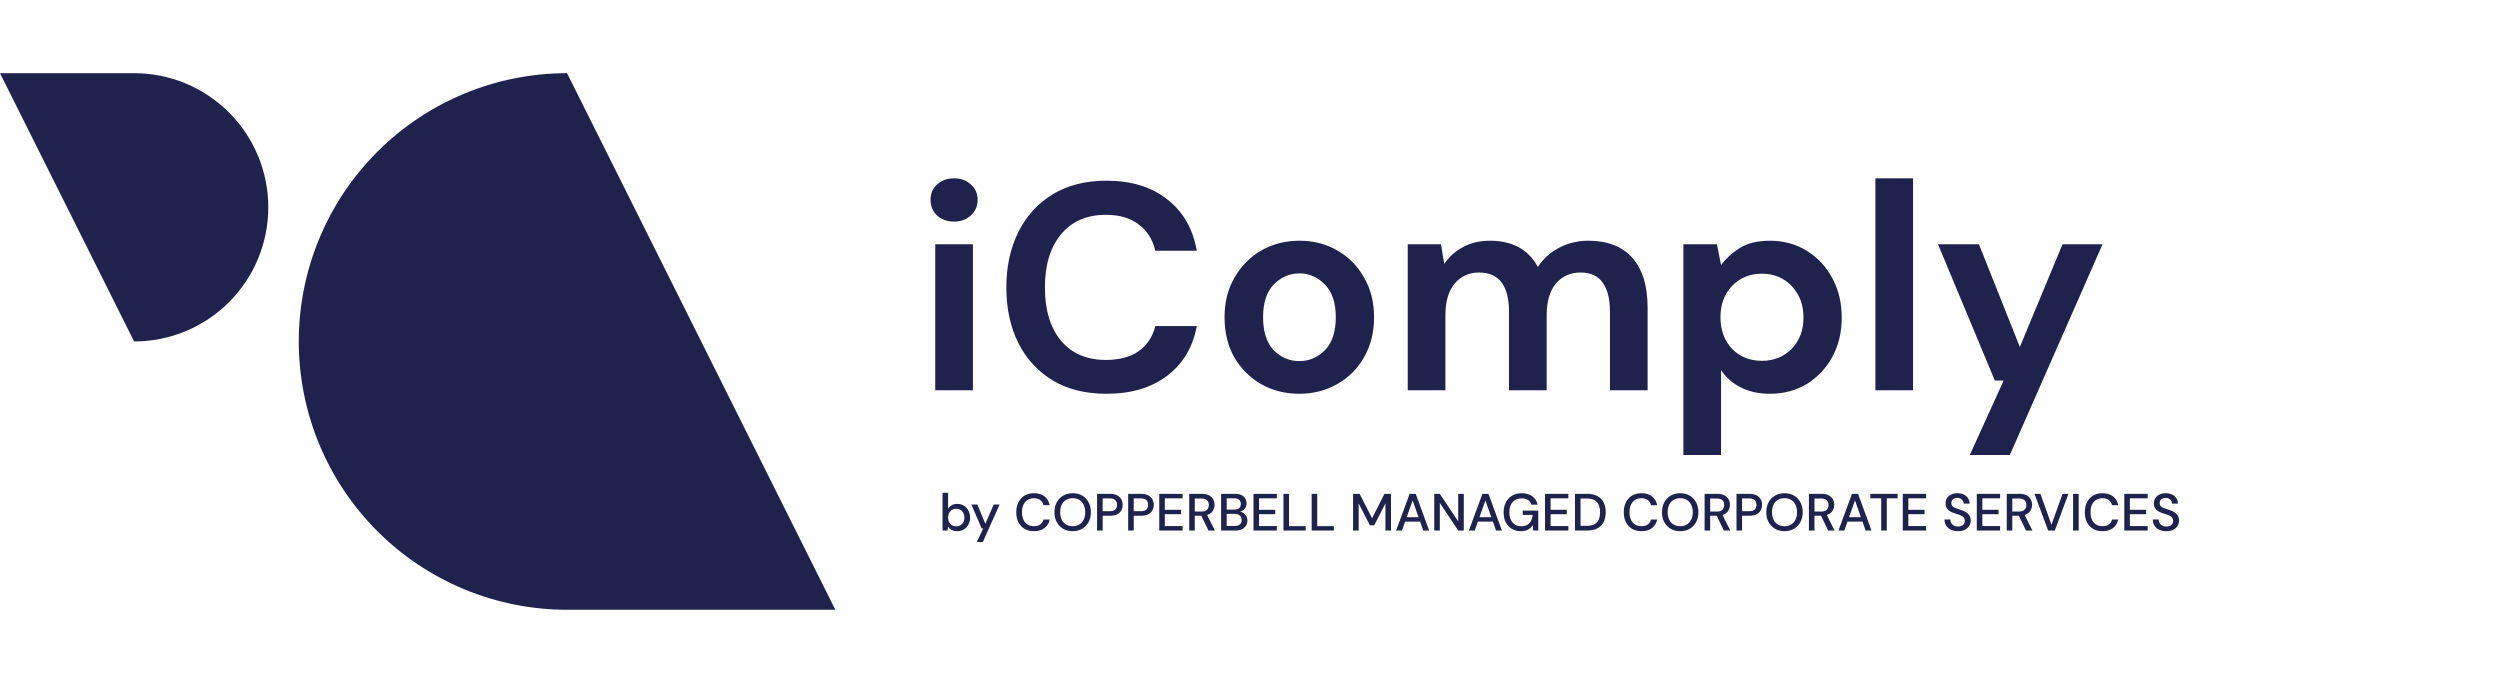 <svg width="410" height="111" viewBox="0 0 410 111" fill="none" xmlns="http://www.w3.org/2000/svg">
<g clip-path="url(#clip0_2_33)">
<path d="M156.468 36.341C155.342 36.341 154.409 36.003 153.669 35.328C152.961 34.652 152.607 33.799 152.607 32.769C152.607 31.739 152.961 30.903 153.669 30.259C154.409 29.584 155.342 29.246 156.468 29.246C157.594 29.246 158.512 29.584 159.22 30.259C159.96 30.903 160.33 31.739 160.33 32.769C160.33 33.799 159.96 34.652 159.22 35.328C158.512 36.003 157.594 36.341 156.468 36.341ZM153.379 64V40.058H159.557V64H153.379ZM181.453 64.579C178.042 64.579 175.113 63.855 172.668 62.407C170.222 60.927 168.339 58.883 167.02 56.277C165.701 53.638 165.041 50.597 165.041 47.154C165.041 43.711 165.701 40.669 167.02 38.031C168.339 35.392 170.222 33.333 172.668 31.852C175.113 30.372 178.042 29.632 181.453 29.632C185.507 29.632 188.822 30.645 191.396 32.673C194.003 34.668 195.628 37.484 196.272 41.12H189.466C189.047 39.286 188.146 37.854 186.763 36.824C185.411 35.762 183.609 35.231 181.356 35.231C178.235 35.231 175.789 36.293 174.019 38.417C172.249 40.541 171.364 43.453 171.364 47.154C171.364 50.855 172.249 53.767 174.019 55.891C175.789 57.982 178.235 59.028 181.356 59.028C183.609 59.028 185.411 58.545 186.763 57.58C188.146 56.583 189.047 55.215 189.466 53.477H196.272C195.628 56.953 194.003 59.672 191.396 61.635C188.822 63.598 185.507 64.579 181.453 64.579ZM213.084 64.579C210.767 64.579 208.676 64.048 206.809 62.986C204.975 61.924 203.511 60.46 202.417 58.594C201.355 56.695 200.824 54.507 200.824 52.029C200.824 49.551 201.371 47.379 202.465 45.513C203.559 43.614 205.023 42.134 206.858 41.072C208.724 40.01 210.816 39.479 213.133 39.479C215.417 39.479 217.477 40.01 219.311 41.072C221.178 42.134 222.642 43.614 223.704 45.513C224.798 47.379 225.345 49.551 225.345 52.029C225.345 54.507 224.798 56.695 223.704 58.594C222.642 60.46 221.178 61.924 219.311 62.986C217.445 64.048 215.369 64.579 213.084 64.579ZM213.084 59.221C214.693 59.221 216.093 58.626 217.284 57.435C218.475 56.212 219.07 54.41 219.07 52.029C219.07 49.648 218.475 47.862 217.284 46.671C216.093 45.448 214.709 44.837 213.133 44.837C211.491 44.837 210.076 45.448 208.885 46.671C207.726 47.862 207.147 49.648 207.147 52.029C207.147 54.41 207.726 56.212 208.885 57.435C210.076 58.626 211.475 59.221 213.084 59.221ZM230.869 64V40.058H236.324L236.855 43.292C237.627 42.134 238.641 41.217 239.896 40.541C241.183 39.833 242.663 39.479 244.337 39.479C248.037 39.479 250.66 40.911 252.205 43.775C253.073 42.456 254.232 41.41 255.68 40.637C257.16 39.865 258.769 39.479 260.507 39.479C263.628 39.479 266.026 40.412 267.699 42.279C269.373 44.145 270.209 46.88 270.209 50.484V64H264.031V51.064C264.031 49.004 263.628 47.427 262.824 46.333C262.052 45.239 260.845 44.692 259.204 44.692C257.53 44.692 256.179 45.303 255.149 46.526C254.151 47.749 253.653 49.455 253.653 51.643V64H247.474V51.064C247.474 49.004 247.072 47.427 246.267 46.333C245.463 45.239 244.224 44.692 242.551 44.692C240.909 44.692 239.574 45.303 238.544 46.526C237.547 47.749 237.048 49.455 237.048 51.643V64H230.869ZM276.075 74.619V40.058H281.578L282.254 43.485C283.026 42.423 284.04 41.49 285.295 40.686C286.582 39.881 288.239 39.479 290.267 39.479C292.519 39.479 294.53 40.026 296.3 41.12C298.07 42.214 299.47 43.711 300.5 45.609C301.53 47.508 302.044 49.664 302.044 52.077C302.044 54.491 301.53 56.647 300.5 58.545C299.47 60.412 298.07 61.892 296.3 62.986C294.53 64.048 292.519 64.579 290.267 64.579C288.465 64.579 286.888 64.241 285.536 63.566C284.185 62.89 283.09 61.941 282.254 60.718V74.619H276.075ZM288.963 59.173C290.926 59.173 292.551 58.513 293.839 57.194C295.126 55.874 295.769 54.169 295.769 52.077C295.769 49.986 295.126 48.264 293.839 46.912C292.551 45.561 290.926 44.885 288.963 44.885C286.968 44.885 285.327 45.561 284.04 46.912C282.785 48.232 282.157 49.937 282.157 52.029C282.157 54.121 282.785 55.842 284.04 57.194C285.327 58.513 286.968 59.173 288.963 59.173ZM307.564 64V29.246H313.742V64H307.564ZM323.048 74.619L328.599 62.407H327.151L317.835 40.058H324.545L331.254 56.904L338.253 40.058H344.818L329.613 74.619H323.048Z" fill="#1E224C"/>
<path d="M156.976 87.113C156.643 87.113 156.348 87.047 156.09 86.915C155.838 86.784 155.637 86.597 155.488 86.356L155.393 87.01H154.576V80.818H155.488V83.407C155.625 83.206 155.815 83.028 156.055 82.873C156.296 82.719 156.606 82.641 156.984 82.641C157.397 82.641 157.761 82.739 158.076 82.934C158.392 83.129 158.638 83.395 158.816 83.733C158.999 84.072 159.091 84.456 159.091 84.886C159.091 85.316 158.999 85.7 158.816 86.038C158.638 86.371 158.392 86.635 158.076 86.829C157.761 87.019 157.394 87.113 156.976 87.113ZM156.821 86.322C157.211 86.322 157.532 86.19 157.784 85.926C158.036 85.657 158.162 85.307 158.162 84.877C158.162 84.596 158.105 84.347 157.99 84.129C157.876 83.911 157.718 83.742 157.517 83.622C157.317 83.496 157.085 83.432 156.821 83.432C156.431 83.432 156.11 83.567 155.858 83.837C155.611 84.106 155.488 84.453 155.488 84.877C155.488 85.307 155.611 85.657 155.858 85.926C156.11 86.19 156.431 86.322 156.821 86.322ZM160.215 88.902L161.238 86.657H160.989L159.303 82.744H160.292L161.599 85.901L162.967 82.744H163.93L161.178 88.902H160.215ZM169.564 87.113C168.968 87.113 168.452 86.984 168.016 86.726C167.586 86.463 167.253 86.098 167.018 85.634C166.783 85.164 166.666 84.622 166.666 84.009C166.666 83.389 166.783 82.848 167.018 82.383C167.253 81.913 167.586 81.546 168.016 81.282C168.452 81.019 168.968 80.887 169.564 80.887C170.269 80.887 170.845 81.059 171.293 81.403C171.74 81.747 172.024 82.228 172.144 82.848H171.129C171.049 82.498 170.877 82.22 170.613 82.013C170.349 81.807 169.997 81.704 169.555 81.704C168.953 81.704 168.477 81.91 168.128 82.323C167.778 82.73 167.603 83.292 167.603 84.009C167.603 84.719 167.778 85.278 168.128 85.686C168.477 86.093 168.953 86.296 169.555 86.296C169.997 86.296 170.349 86.199 170.613 86.004C170.877 85.809 171.049 85.542 171.129 85.204H172.144C172.024 85.8 171.74 86.267 171.293 86.606C170.845 86.944 170.269 87.113 169.564 87.113ZM175.924 87.113C175.327 87.113 174.806 86.981 174.359 86.718C173.911 86.454 173.562 86.09 173.309 85.625C173.057 85.155 172.931 84.614 172.931 84C172.931 83.386 173.057 82.848 173.309 82.383C173.562 81.913 173.911 81.546 174.359 81.282C174.806 81.019 175.327 80.887 175.924 80.887C176.52 80.887 177.042 81.019 177.489 81.282C177.936 81.546 178.283 81.913 178.53 82.383C178.782 82.848 178.908 83.386 178.908 84C178.908 84.614 178.782 85.155 178.53 85.625C178.283 86.09 177.936 86.454 177.489 86.718C177.042 86.981 176.52 87.113 175.924 87.113ZM175.924 86.296C176.337 86.296 176.695 86.204 176.999 86.021C177.308 85.838 177.549 85.574 177.721 85.23C177.893 84.886 177.979 84.476 177.979 84C177.979 83.524 177.893 83.114 177.721 82.77C177.549 82.426 177.308 82.162 176.999 81.979C176.695 81.796 176.337 81.704 175.924 81.704C175.511 81.704 175.15 81.796 174.84 81.979C174.531 82.162 174.29 82.426 174.118 82.77C173.951 83.114 173.868 83.524 173.868 84C173.868 84.476 173.951 84.886 174.118 85.23C174.29 85.574 174.531 85.838 174.84 86.021C175.15 86.204 175.511 86.296 175.924 86.296ZM179.923 87.01V80.99H182.03C182.501 80.99 182.89 81.07 183.2 81.231C183.51 81.386 183.739 81.601 183.888 81.876C184.043 82.145 184.12 82.452 184.12 82.796C184.12 83.123 184.046 83.424 183.897 83.699C183.753 83.969 183.527 84.183 183.217 84.344C182.908 84.504 182.512 84.585 182.03 84.585H180.835V87.01H179.923ZM180.835 83.837H181.987C182.417 83.837 182.724 83.745 182.908 83.561C183.097 83.372 183.191 83.117 183.191 82.796C183.191 82.463 183.097 82.206 182.908 82.022C182.724 81.833 182.417 81.738 181.987 81.738H180.835V83.837ZM185.021 87.01V80.99H187.128C187.598 80.99 187.988 81.07 188.298 81.231C188.608 81.386 188.837 81.601 188.986 81.876C189.141 82.145 189.218 82.452 189.218 82.796C189.218 83.123 189.144 83.424 188.995 83.699C188.851 83.969 188.625 84.183 188.315 84.344C188.006 84.504 187.61 84.585 187.128 84.585H185.933V87.01H185.021ZM185.933 83.837H187.085C187.515 83.837 187.822 83.745 188.006 83.561C188.195 83.372 188.289 83.117 188.289 82.796C188.289 82.463 188.195 82.206 188.006 82.022C187.822 81.833 187.515 81.738 187.085 81.738H185.933V83.837ZM190.119 87.01V80.99H193.946V81.73H191.031V83.604H193.688V84.327H191.031V86.27H193.946V87.01H190.119ZM195.032 87.01V80.99H197.105C197.581 80.99 197.971 81.07 198.274 81.231C198.584 81.391 198.813 81.609 198.962 81.884C199.112 82.154 199.186 82.455 199.186 82.787C199.186 83.16 199.086 83.498 198.885 83.802C198.69 84.106 198.383 84.324 197.965 84.456L199.246 87.01H198.188L197.019 84.585H195.944V87.01H195.032ZM195.944 83.897H197.053C197.466 83.897 197.767 83.796 197.956 83.596C198.151 83.395 198.249 83.134 198.249 82.813C198.249 82.492 198.154 82.237 197.965 82.048C197.776 81.853 197.469 81.755 197.045 81.755H195.944V83.897ZM200.265 87.01V80.99H202.535C203.16 80.99 203.633 81.136 203.954 81.429C204.275 81.721 204.436 82.088 204.436 82.529C204.436 82.913 204.332 83.22 204.126 83.45C203.92 83.673 203.67 83.825 203.378 83.905C203.607 83.951 203.811 84.043 203.988 84.181C204.172 84.318 204.315 84.49 204.418 84.697C204.522 84.903 204.573 85.127 204.573 85.367C204.573 85.677 204.496 85.958 204.341 86.21C204.192 86.457 203.971 86.652 203.679 86.795C203.386 86.938 203.028 87.01 202.604 87.01H200.265ZM201.176 83.57H202.423C202.773 83.57 203.039 83.49 203.223 83.329C203.406 83.163 203.498 82.936 203.498 82.65C203.498 82.369 203.406 82.145 203.223 81.979C203.045 81.813 202.773 81.73 202.406 81.73H201.176V83.57ZM201.176 86.262H202.483C202.85 86.262 203.134 86.176 203.335 86.004C203.541 85.832 203.644 85.591 203.644 85.281C203.644 84.972 203.538 84.728 203.326 84.55C203.114 84.367 202.827 84.275 202.466 84.275H201.176V86.262ZM205.572 87.01V80.99H209.399V81.73H206.484V83.604H209.141V84.327H206.484V86.27H209.399V87.01H205.572ZM210.485 87.01V80.99H211.397V86.288H214.132V87.01H210.485ZM215.113 87.01V80.99H216.025V86.288H218.759V87.01H215.113ZM221.907 87.01V80.99H222.982L225.02 84.998L227.05 80.99H228.125V87.01H227.213V82.564L225.373 86.15H224.668L222.819 82.572V87.01H221.907ZM228.961 87.01L231.18 80.99H232.178L234.379 87.01H233.416L232.9 85.539H230.44L229.924 87.01H228.961ZM230.698 84.817H232.642L231.67 82.074L230.698 84.817ZM235.219 87.01V80.99H236.13L239.149 85.522V80.99H240.061V87.01H239.149L236.13 82.478V87.01H235.219ZM240.895 87.01L243.114 80.99H244.112L246.313 87.01H245.35L244.834 85.539H242.375L241.859 87.01H240.895ZM242.633 84.817H244.576L243.604 82.074L242.633 84.817ZM249.423 87.113C248.855 87.113 248.36 86.984 247.935 86.726C247.511 86.468 247.181 86.107 246.946 85.643C246.711 85.178 246.594 84.636 246.594 84.017C246.594 83.404 246.714 82.862 246.955 82.392C247.196 81.922 247.537 81.555 247.978 81.291C248.425 81.022 248.953 80.887 249.561 80.887C250.249 80.887 250.822 81.053 251.281 81.386C251.739 81.718 252.037 82.177 252.175 82.762H251.143C251.051 82.441 250.871 82.188 250.601 82.005C250.332 81.821 249.985 81.73 249.561 81.73C248.93 81.73 248.434 81.933 248.073 82.34C247.712 82.747 247.531 83.309 247.531 84.026C247.531 84.743 247.709 85.302 248.064 85.703C248.42 86.104 248.893 86.305 249.483 86.305C250.08 86.305 250.527 86.136 250.825 85.797C251.129 85.459 251.306 85.009 251.358 84.447H249.724V83.742H252.278V87.01H251.444L251.367 86.124C251.166 86.439 250.914 86.683 250.61 86.855C250.306 87.027 249.91 87.113 249.423 87.113ZM253.385 87.01V80.99H257.212V81.73H254.296V83.604H256.954V84.327H254.296V86.27H257.212V87.01H253.385ZM258.298 87.01V80.99H260.25C260.955 80.99 261.534 81.113 261.987 81.36C262.446 81.606 262.784 81.956 263.002 82.409C263.226 82.856 263.337 83.389 263.337 84.009C263.337 84.622 263.226 85.155 263.002 85.608C262.784 86.055 262.446 86.402 261.987 86.649C261.534 86.89 260.955 87.01 260.25 87.01H258.298ZM259.209 86.236H260.216C260.76 86.236 261.19 86.147 261.506 85.969C261.827 85.792 262.056 85.537 262.194 85.204C262.337 84.871 262.409 84.473 262.409 84.009C262.409 83.544 262.337 83.143 262.194 82.805C262.056 82.466 261.827 82.208 261.506 82.031C261.19 81.847 260.76 81.755 260.216 81.755H259.209V86.236ZM269.195 87.113C268.598 87.113 268.082 86.984 267.647 86.726C267.217 86.463 266.884 86.098 266.649 85.634C266.414 85.164 266.296 84.622 266.296 84.009C266.296 83.389 266.414 82.848 266.649 82.383C266.884 81.913 267.217 81.546 267.647 81.282C268.082 81.019 268.598 80.887 269.195 80.887C269.9 80.887 270.476 81.059 270.923 81.403C271.37 81.747 271.654 82.228 271.775 82.848H270.76C270.68 82.498 270.508 82.22 270.244 82.013C269.98 81.807 269.627 81.704 269.186 81.704C268.584 81.704 268.108 81.91 267.758 82.323C267.409 82.73 267.234 83.292 267.234 84.009C267.234 84.719 267.409 85.278 267.758 85.686C268.108 86.093 268.584 86.296 269.186 86.296C269.627 86.296 269.98 86.199 270.244 86.004C270.508 85.809 270.68 85.542 270.76 85.204H271.775C271.654 85.8 271.37 86.267 270.923 86.606C270.476 86.944 269.9 87.113 269.195 87.113ZM275.554 87.113C274.958 87.113 274.436 86.981 273.989 86.718C273.542 86.454 273.192 86.09 272.94 85.625C272.688 85.155 272.562 84.614 272.562 84C272.562 83.386 272.688 82.848 272.94 82.383C273.192 81.913 273.542 81.546 273.989 81.282C274.436 81.019 274.958 80.887 275.554 80.887C276.151 80.887 276.672 81.019 277.12 81.282C277.567 81.546 277.914 81.913 278.16 82.383C278.412 82.848 278.539 83.386 278.539 84C278.539 84.614 278.412 85.155 278.16 85.625C277.914 86.09 277.567 86.454 277.12 86.718C276.672 86.981 276.151 87.113 275.554 87.113ZM275.554 86.296C275.967 86.296 276.326 86.204 276.629 86.021C276.939 85.838 277.18 85.574 277.352 85.23C277.524 84.886 277.61 84.476 277.61 84C277.61 83.524 277.524 83.114 277.352 82.77C277.18 82.426 276.939 82.162 276.629 81.979C276.326 81.796 275.967 81.704 275.554 81.704C275.142 81.704 274.78 81.796 274.471 81.979C274.161 82.162 273.92 82.426 273.748 82.77C273.582 83.114 273.499 83.524 273.499 84C273.499 84.476 273.582 84.886 273.748 85.23C273.92 85.574 274.161 85.838 274.471 86.021C274.78 86.204 275.142 86.296 275.554 86.296ZM279.554 87.01V80.99H281.627C282.103 80.99 282.492 81.07 282.796 81.231C283.106 81.391 283.335 81.609 283.484 81.884C283.633 82.154 283.708 82.455 283.708 82.787C283.708 83.16 283.608 83.498 283.407 83.802C283.212 84.106 282.905 84.324 282.487 84.456L283.768 87.01H282.71L281.541 84.585H280.466V87.01H279.554ZM280.466 83.897H281.575C281.988 83.897 282.289 83.796 282.478 83.596C282.673 83.395 282.771 83.134 282.771 82.813C282.771 82.492 282.676 82.237 282.487 82.048C282.298 81.853 281.991 81.755 281.567 81.755H280.466V83.897ZM284.786 87.01V80.99H286.893C287.364 80.99 287.753 81.07 288.063 81.231C288.373 81.386 288.602 81.601 288.751 81.876C288.906 82.145 288.983 82.452 288.983 82.796C288.983 83.123 288.909 83.424 288.76 83.699C288.616 83.969 288.39 84.183 288.08 84.344C287.771 84.504 287.375 84.585 286.893 84.585H285.698V87.01H284.786ZM285.698 83.837H286.85C287.28 83.837 287.587 83.745 287.771 83.561C287.96 83.372 288.054 83.117 288.054 82.796C288.054 82.463 287.96 82.206 287.771 82.022C287.587 81.833 287.28 81.738 286.85 81.738H285.698V83.837ZM292.662 87.113C292.066 87.113 291.544 86.981 291.097 86.718C290.65 86.454 290.3 86.09 290.048 85.625C289.795 85.155 289.669 84.614 289.669 84C289.669 83.386 289.795 82.848 290.048 82.383C290.3 81.913 290.65 81.546 291.097 81.282C291.544 81.019 292.066 80.887 292.662 80.887C293.258 80.887 293.78 81.019 294.227 81.282C294.674 81.546 295.021 81.913 295.268 82.383C295.52 82.848 295.646 83.386 295.646 84C295.646 84.614 295.52 85.155 295.268 85.625C295.021 86.09 294.674 86.454 294.227 86.718C293.78 86.981 293.258 87.113 292.662 87.113ZM292.662 86.296C293.075 86.296 293.433 86.204 293.737 86.021C294.047 85.838 294.287 85.574 294.459 85.23C294.631 84.886 294.717 84.476 294.717 84C294.717 83.524 294.631 83.114 294.459 82.77C294.287 82.426 294.047 82.162 293.737 81.979C293.433 81.796 293.075 81.704 292.662 81.704C292.249 81.704 291.888 81.796 291.578 81.979C291.269 82.162 291.028 82.426 290.856 82.77C290.69 83.114 290.607 83.524 290.607 84C290.607 84.476 290.69 84.886 290.856 85.23C291.028 85.574 291.269 85.838 291.578 86.021C291.888 86.204 292.249 86.296 292.662 86.296ZM296.662 87.01V80.99H298.734C299.21 80.99 299.6 81.07 299.904 81.231C300.214 81.391 300.443 81.609 300.592 81.884C300.741 82.154 300.816 82.455 300.816 82.787C300.816 83.16 300.715 83.498 300.515 83.802C300.32 84.106 300.013 84.324 299.594 84.456L300.876 87.01H299.818L298.648 84.585H297.573V87.01H296.662ZM297.573 83.897H298.683C299.096 83.897 299.397 83.796 299.586 83.596C299.781 83.395 299.878 83.134 299.878 82.813C299.878 82.492 299.784 82.237 299.594 82.048C299.405 81.853 299.098 81.755 298.674 81.755H297.573V83.897ZM301.507 87.01L303.726 80.99H304.723L306.925 87.01H305.962L305.446 85.539H302.986L302.47 87.01H301.507ZM303.244 84.817H305.188L304.216 82.074L303.244 84.817ZM308.52 87.01V81.73H306.74V80.99H311.203V81.73H309.431V87.01H308.52ZM312.056 87.01V80.99H315.883V81.73H312.968V83.604H315.625V84.327H312.968V86.27H315.883V87.01H312.056ZM321.123 87.113C320.681 87.113 320.294 87.036 319.962 86.881C319.629 86.726 319.368 86.505 319.179 86.219C318.996 85.932 318.901 85.591 318.895 85.195H319.858C319.864 85.516 319.976 85.789 320.194 86.012C320.412 86.236 320.718 86.348 321.114 86.348C321.464 86.348 321.736 86.265 321.931 86.098C322.132 85.926 322.232 85.709 322.232 85.445C322.232 85.233 322.183 85.061 322.086 84.929C321.994 84.797 321.865 84.688 321.699 84.602C321.538 84.516 321.352 84.439 321.14 84.37C320.928 84.301 320.704 84.227 320.469 84.146C320.005 83.991 319.655 83.791 319.42 83.544C319.19 83.298 319.076 82.974 319.076 82.572C319.07 82.234 319.147 81.939 319.308 81.687C319.474 81.434 319.704 81.239 319.996 81.102C320.294 80.959 320.641 80.887 321.037 80.887C321.426 80.887 321.768 80.959 322.06 81.102C322.358 81.245 322.59 81.446 322.757 81.704C322.923 81.956 323.009 82.251 323.015 82.59H322.051C322.051 82.435 322.011 82.289 321.931 82.151C321.851 82.008 321.733 81.89 321.578 81.798C321.424 81.707 321.234 81.661 321.011 81.661C320.724 81.655 320.486 81.727 320.297 81.876C320.114 82.025 320.022 82.231 320.022 82.495C320.022 82.73 320.091 82.911 320.228 83.037C320.366 83.163 320.555 83.269 320.796 83.355C321.037 83.435 321.312 83.53 321.621 83.639C321.92 83.736 322.186 83.854 322.421 83.991C322.656 84.129 322.843 84.31 322.98 84.533C323.124 84.757 323.195 85.041 323.195 85.385C323.195 85.689 323.118 85.972 322.963 86.236C322.808 86.494 322.576 86.706 322.266 86.872C321.957 87.033 321.576 87.113 321.123 87.113ZM324.192 87.01V80.99H328.019V81.73H325.103V83.604H327.761V84.327H325.103V86.27H328.019V87.01H324.192ZM329.105 87.01V80.99H331.178C331.653 80.99 332.043 81.07 332.347 81.231C332.657 81.391 332.886 81.609 333.035 81.884C333.184 82.154 333.259 82.455 333.259 82.787C333.259 83.16 333.158 83.498 332.958 83.802C332.763 84.106 332.456 84.324 332.038 84.456L333.319 87.01H332.261L331.092 84.585H330.017V87.01H329.105ZM330.017 83.897H331.126C331.539 83.897 331.84 83.796 332.029 83.596C332.224 83.395 332.321 83.134 332.321 82.813C332.321 82.492 332.227 82.237 332.038 82.048C331.848 81.853 331.542 81.755 331.117 81.755H330.017V83.897ZM335.891 87.01L333.663 80.99H334.635L336.441 86.064L338.256 80.99H339.219L336.991 87.01H335.891ZM339.989 87.01V80.99H340.901V87.01H339.989ZM344.806 87.113C344.209 87.113 343.693 86.984 343.258 86.726C342.828 86.463 342.495 86.098 342.26 85.634C342.025 85.164 341.908 84.622 341.908 84.009C341.908 83.389 342.025 82.848 342.26 82.383C342.495 81.913 342.828 81.546 343.258 81.282C343.693 81.019 344.209 80.887 344.806 80.887C345.511 80.887 346.087 81.059 346.534 81.403C346.982 81.747 347.265 82.228 347.386 82.848H346.371C346.291 82.498 346.119 82.22 345.855 82.013C345.591 81.807 345.239 81.704 344.797 81.704C344.195 81.704 343.719 81.91 343.37 82.323C343.02 82.73 342.845 83.292 342.845 84.009C342.845 84.719 343.02 85.278 343.37 85.686C343.719 86.093 344.195 86.296 344.797 86.296C345.239 86.296 345.591 86.199 345.855 86.004C346.119 85.809 346.291 85.542 346.371 85.204H347.386C347.265 85.8 346.982 86.267 346.534 86.606C346.087 86.944 345.511 87.113 344.806 87.113ZM348.388 87.01V80.99H352.215V81.73H349.299V83.604H351.957V84.327H349.299V86.27H352.215V87.01H348.388ZM355.287 87.113C354.846 87.113 354.459 87.036 354.126 86.881C353.794 86.726 353.533 86.505 353.344 86.219C353.16 85.932 353.066 85.591 353.06 85.195H354.023C354.029 85.516 354.141 85.789 354.359 86.012C354.577 86.236 354.883 86.348 355.279 86.348C355.629 86.348 355.901 86.265 356.096 86.098C356.297 85.926 356.397 85.709 356.397 85.445C356.397 85.233 356.348 85.061 356.251 84.929C356.159 84.797 356.03 84.688 355.864 84.602C355.703 84.516 355.517 84.439 355.305 84.37C355.093 84.301 354.869 84.227 354.634 84.146C354.169 83.991 353.82 83.791 353.585 83.544C353.355 83.298 353.241 82.974 353.241 82.572C353.235 82.234 353.312 81.939 353.473 81.687C353.639 81.434 353.868 81.239 354.161 81.102C354.459 80.959 354.806 80.887 355.201 80.887C355.591 80.887 355.932 80.959 356.225 81.102C356.523 81.245 356.755 81.446 356.921 81.704C357.088 81.956 357.174 82.251 357.179 82.59H356.216C356.216 82.435 356.176 82.289 356.096 82.151C356.016 82.008 355.898 81.89 355.743 81.798C355.588 81.707 355.399 81.661 355.176 81.661C354.889 81.655 354.651 81.727 354.462 81.876C354.278 82.025 354.187 82.231 354.187 82.495C354.187 82.73 354.255 82.911 354.393 83.037C354.531 83.163 354.72 83.269 354.961 83.355C355.201 83.435 355.477 83.53 355.786 83.639C356.084 83.736 356.351 83.854 356.586 83.991C356.821 84.129 357.007 84.31 357.145 84.533C357.288 84.757 357.36 85.041 357.36 85.385C357.36 85.689 357.283 85.972 357.128 86.236C356.973 86.494 356.741 86.706 356.431 86.872C356.122 87.033 355.74 87.113 355.287 87.113Z" fill="#1E224C"/>
<path d="M0 12H21.997C27.833 12 33.429 14.318 37.556 18.444C41.682 22.571 44 28.167 44 34.002V34.002C43.999 39.837 41.68 45.432 37.554 49.557C33.428 53.683 27.832 56 21.997 56" fill="#1E224C"/>
<path d="M137 100H92.997C87.218 100 81.497 98.862 76.158 96.65C70.82 94.439 65.969 91.198 61.884 87.111C57.798 83.025 54.558 78.174 52.347 72.835C50.136 67.497 48.999 61.775 49 55.997C49 44.328 53.635 33.137 61.886 24.886C70.137 16.635 81.328 12 92.997 12" fill="#1E224C"/>
</g>
<defs>
<clipPath id="clip0_2_33">
<rect width="410" height="111" fill="white"/>
</clipPath>
</defs>
</svg>
